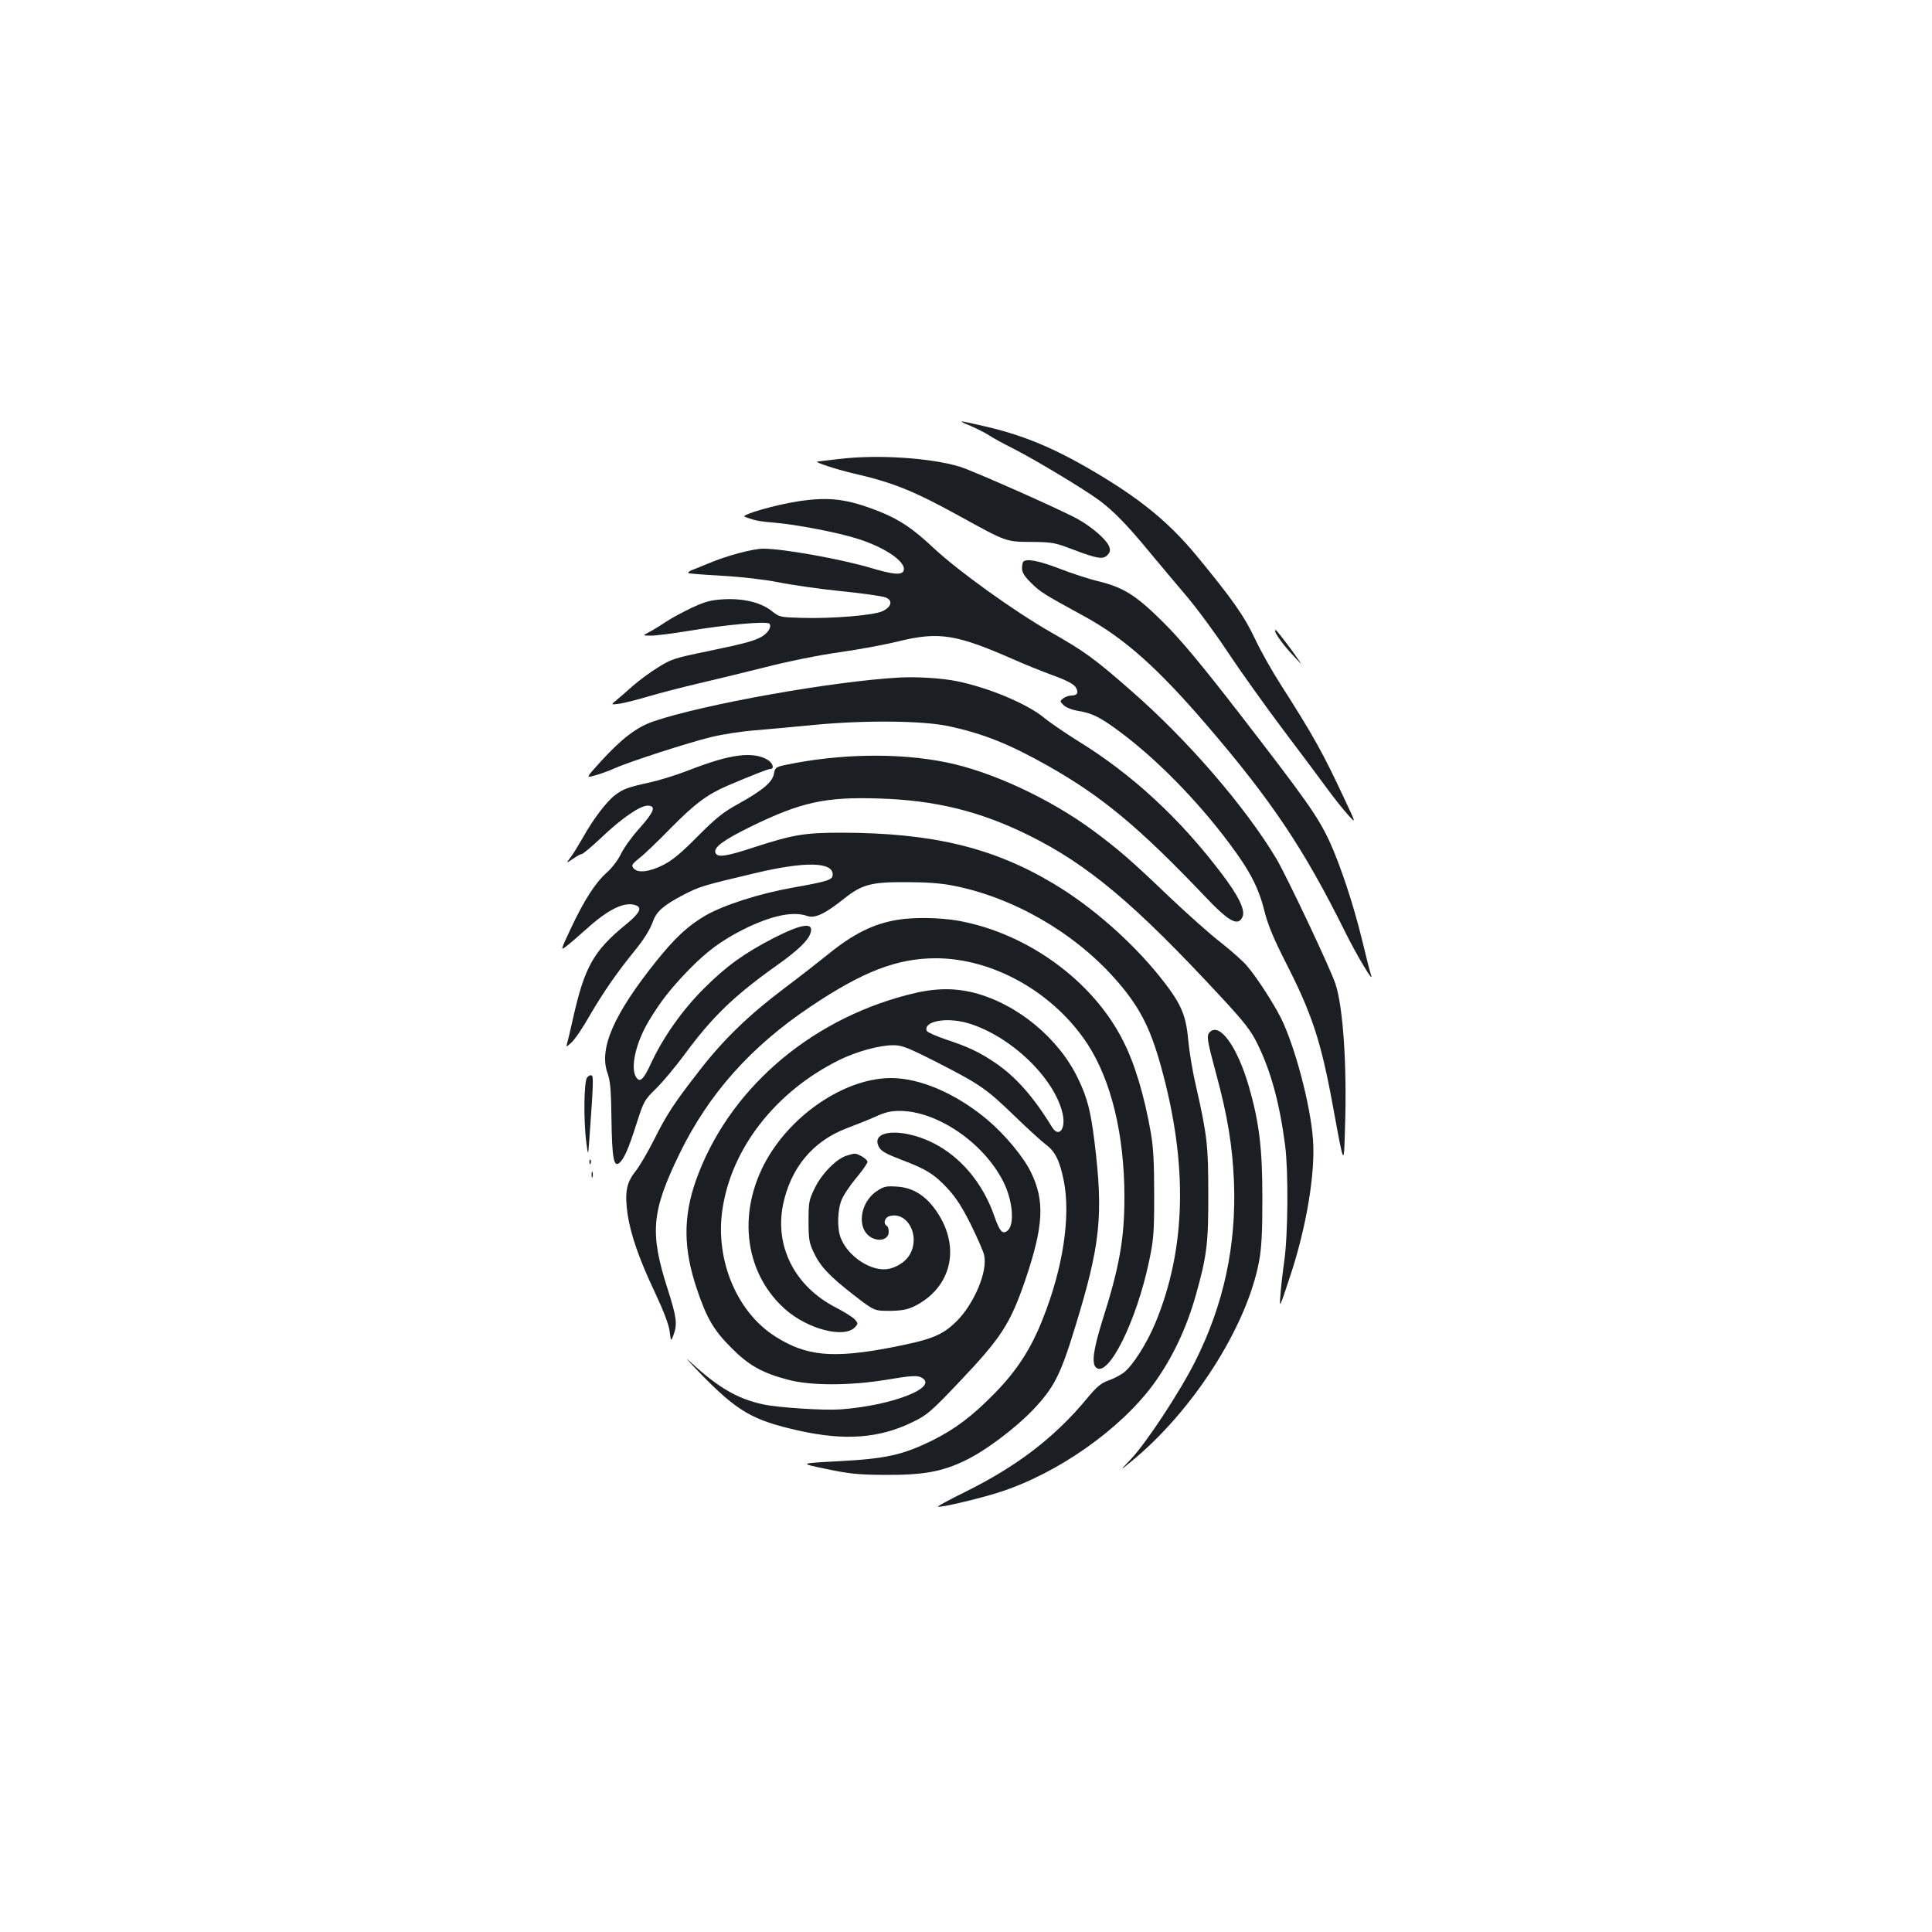 <?xml version="1.0" standalone="no"?>
<!DOCTYPE svg PUBLIC "-//W3C//DTD SVG 20010904//EN"
 "http://www.w3.org/TR/2001/REC-SVG-20010904/DTD/svg10.dtd">
<svg version="1.0" xmlns="http://www.w3.org/2000/svg"
 width="1000pt" height="1000pt" viewBox="0 0 1000 1000"
 preserveAspectRatio="xMidYMid meet">
<g transform="translate(0,1000) scale(0.1,-0.1)"
fill="#1b1f23" stroke="none">
<path d="M5023 7796 c32 -14 76 -36 96 -49 21 -14 76 -44 122 -67 111 -56 368
-210 449 -270 74 -55 148 -131 267 -276 45 -54 128 -153 184 -219 56 -66 154
-199 217 -295 64 -96 191 -274 282 -395 91 -121 194 -258 228 -305 34 -47 82
-107 107 -135 45 -50 45 -50 -14 75 -113 243 -166 337 -333 598 -43 67 -103
173 -132 235 -55 117 -115 203 -302 430 -148 179 -300 302 -559 452 -197 114
-354 177 -545 220 -134 31 -140 31 -67 1z"/>
<path d="M4350 7625 c-63 -7 -117 -14 -120 -14 -13 -4 97 -40 186 -61 205 -47
312 -90 550 -221 245 -135 240 -133 374 -134 108 -1 121 -4 213 -39 129 -49
157 -53 180 -28 13 14 15 25 8 43 -13 35 -87 100 -162 142 -84 47 -546 252
-613 272 -150 45 -421 63 -616 40z"/>
<path d="M4130 7405 c-122 -19 -301 -71 -275 -80 11 -4 31 -11 45 -15 14 -5
61 -12 105 -15 119 -10 333 -51 438 -85 144 -46 250 -121 234 -164 -9 -24 -55
-20 -168 14 -154 46 -456 100 -557 100 -55 0 -190 -36 -282 -75 -36 -15 -76
-31 -89 -36 -13 -5 -21 -12 -18 -15 2 -3 81 -9 173 -14 105 -6 217 -19 294
-34 69 -14 216 -35 325 -46 110 -11 213 -26 228 -32 39 -15 33 -48 -14 -71
-45 -22 -263 -40 -422 -35 -109 3 -113 4 -152 35 -55 44 -146 67 -250 61 -68
-4 -93 -11 -167 -45 -47 -23 -106 -54 -130 -71 -24 -16 -61 -39 -83 -51 -40
-21 -40 -21 6 -21 25 0 110 11 190 24 191 32 407 52 421 38 13 -13 -3 -44 -34
-64 -38 -24 -85 -37 -281 -78 -176 -36 -192 -41 -262 -85 -41 -25 -98 -68
-127 -93 -29 -26 -67 -59 -85 -74 -32 -26 -32 -26 10 -21 23 3 92 20 152 38
61 18 173 47 250 65 77 18 235 56 350 85 124 32 284 64 390 79 99 14 235 39
303 56 213 52 301 38 607 -97 50 -22 136 -57 193 -78 70 -25 108 -45 119 -61
18 -28 10 -44 -21 -44 -12 0 -31 -6 -42 -14 -19 -15 -19 -15 1 -36 13 -12 43
-24 77 -30 70 -11 113 -32 216 -109 187 -139 395 -350 561 -571 109 -145 155
-232 186 -357 18 -71 47 -140 105 -255 141 -275 187 -414 250 -758 58 -316 56
-313 62 -98 10 314 -10 613 -49 733 -23 74 -253 560 -307 651 -159 266 -457
612 -748 866 -195 171 -241 204 -421 307 -190 109 -474 313 -603 433 -109 102
-175 147 -279 189 -169 67 -262 79 -425 54z"/>
<path d="M5297 7093 c-4 -3 -7 -19 -7 -35 0 -21 13 -42 48 -76 47 -47 64 -57
276 -173 206 -113 377 -265 632 -562 335 -390 503 -641 712 -1062 64 -130 159
-288 138 -230 -4 11 -25 92 -46 180 -44 182 -114 392 -169 511 -61 130 -119
212 -480 679 -187 241 -288 362 -376 450 -142 142 -208 184 -338 216 -51 12
-142 42 -204 66 -103 40 -170 53 -186 36z"/>
<path d="M6600 6734 c0 -15 48 -80 100 -134 42 -45 42 -45 14 -5 -25 37 -86
117 -106 140 -5 5 -8 5 -8 -1z"/>
<path d="M4655 6493 c-344 -19 -1012 -138 -1273 -227 -87 -30 -162 -87 -274
-209 -76 -84 -76 -84 -30 -71 26 7 72 23 102 37 79 35 379 132 501 162 57 14
160 30 229 35 69 6 206 18 305 28 261 25 558 22 692 -6 183 -39 317 -93 519
-207 279 -158 471 -318 810 -674 124 -131 172 -158 195 -107 16 34 -19 107
-107 223 -217 287 -465 516 -745 688 -65 41 -145 95 -176 121 -89 72 -284 154
-449 188 -78 16 -210 24 -299 19z"/>
<path d="M3825 6089 c-68 -8 -150 -33 -271 -80 -55 -21 -141 -48 -191 -59
-111 -24 -139 -34 -180 -66 -43 -32 -114 -126 -164 -216 -23 -40 -52 -88 -66
-106 -24 -32 -24 -32 13 -7 20 14 41 25 46 25 6 0 51 38 101 85 105 100 200
165 239 165 46 0 34 -32 -42 -117 -39 -43 -82 -103 -96 -133 -16 -33 -46 -72
-74 -97 -59 -53 -116 -141 -186 -290 -53 -113 -53 -114 -23 -91 17 13 64 53
105 90 113 102 195 142 253 123 37 -12 23 -41 -48 -99 -169 -138 -215 -220
-275 -487 -14 -64 -29 -125 -32 -135 -5 -14 0 -12 24 10 17 15 61 80 97 144
66 113 134 212 222 321 56 68 86 116 104 165 18 49 55 81 154 133 86 45 105
50 375 114 256 61 400 58 400 -7 0 -28 -19 -35 -210 -69 -173 -31 -355 -90
-449 -144 -90 -53 -155 -113 -251 -232 -223 -278 -302 -457 -255 -585 14 -39
18 -87 20 -240 3 -201 12 -247 41 -223 24 20 48 75 89 204 37 116 41 122 100
180 34 33 101 113 149 178 143 195 259 306 482 464 103 73 157 125 169 163 19
58 -43 50 -190 -25 -153 -79 -246 -146 -360 -260 -113 -112 -212 -253 -275
-388 -40 -88 -60 -105 -80 -68 -27 51 3 178 68 286 59 99 111 165 201 259 99
102 174 157 286 214 146 73 259 97 333 71 40 -14 92 11 189 88 95 76 141 88
328 87 99 0 180 -6 238 -18 308 -60 619 -238 833 -476 128 -143 186 -253 243
-459 141 -507 131 -943 -29 -1329 -45 -108 -118 -222 -164 -257 -19 -14 -54
-32 -80 -41 -37 -13 -59 -31 -111 -94 -167 -201 -361 -349 -627 -481 -81 -40
-146 -75 -143 -77 7 -8 210 40 317 74 302 97 626 325 798 559 97 133 172 291
220 463 56 199 65 266 64 522 0 252 -5 300 -65 565 -17 72 -34 177 -39 234
-12 132 -39 191 -147 326 -147 183 -352 363 -548 480 -313 188 -629 264 -1098
265 -194 0 -251 -10 -452 -75 -146 -48 -192 -55 -202 -29 -10 28 40 65 182
135 262 128 387 155 665 146 292 -9 524 -66 776 -191 305 -151 546 -353 991
-833 126 -136 157 -176 191 -245 70 -142 115 -306 144 -528 17 -137 15 -460
-5 -600 -9 -63 -18 -144 -20 -180 -5 -63 -4 -61 49 99 86 257 133 541 120 713
-13 180 -94 484 -166 629 -40 79 -124 209 -175 269 -20 24 -81 78 -134 120
-54 41 -176 150 -272 241 -190 182 -260 243 -387 337 -225 167 -530 309 -764
356 -248 51 -557 45 -836 -14 -46 -10 -51 -14 -56 -45 -9 -44 -56 -84 -183
-155 -82 -45 -117 -74 -213 -170 -87 -88 -131 -124 -179 -148 -72 -36 -131
-42 -152 -16 -12 15 -9 21 31 53 25 19 99 90 165 158 123 124 184 170 290 216
122 52 210 87 222 87 22 0 14 29 -12 46 -35 23 -89 31 -150 23z"/>
<path d="M4646 5239 c-125 -20 -230 -73 -358 -177 -46 -37 -148 -117 -228
-177 -183 -138 -313 -263 -438 -424 -133 -171 -170 -227 -237 -361 -32 -63
-75 -137 -96 -163 -47 -59 -56 -110 -41 -219 16 -108 60 -235 142 -408 45 -96
71 -164 76 -200 7 -55 7 -55 20 -20 21 57 16 93 -30 237 -94 293 -84 401 60
699 151 311 369 556 678 763 272 183 450 251 650 251 297 0 611 -178 785 -444
123 -189 191 -470 191 -793 0 -215 -26 -362 -115 -641 -46 -148 -56 -221 -31
-241 63 -52 208 240 273 548 24 114 27 146 27 346 0 165 -4 245 -17 320 -34
195 -84 361 -144 478 -157 312 -499 559 -857 622 -94 16 -229 18 -310 4z"/>
<path d="M4695 4850 c-517 -135 -931 -500 -1094 -963 -65 -187 -64 -350 5
-556 51 -152 87 -215 179 -307 89 -90 159 -130 292 -165 117 -32 322 -32 515
0 118 20 152 22 173 13 105 -48 -140 -147 -415 -167 -88 -6 -321 9 -400 26
-133 29 -230 85 -375 218 -38 36 -16 10 50 -58 193 -198 270 -242 510 -296
238 -53 416 -40 588 44 76 37 93 51 246 212 214 226 260 297 338 524 95 281
102 410 28 560 -37 76 -133 192 -223 268 -160 135 -348 217 -500 217 -221 0
-484 -165 -627 -394 -172 -277 -141 -604 76 -800 116 -105 310 -156 365 -95
16 18 16 20 -2 40 -10 11 -54 39 -99 62 -211 109 -316 315 -272 532 40 191
154 328 329 395 46 17 113 44 149 60 49 23 81 30 125 30 194 0 435 -164 537
-366 49 -96 60 -223 22 -254 -26 -21 -41 -4 -69 77 -60 171 -174 306 -318 378
-162 80 -327 66 -278 -23 12 -21 38 -35 113 -64 131 -49 174 -76 244 -152 43
-47 76 -99 120 -188 33 -68 64 -138 67 -155 19 -83 -51 -249 -140 -339 -76
-76 -131 -98 -349 -140 -296 -56 -432 -43 -590 57 -201 126 -314 397 -276 657
46 317 273 609 600 773 92 46 212 79 285 79 44 0 73 -11 221 -86 227 -116 259
-138 405 -279 69 -67 142 -133 163 -149 48 -35 72 -83 93 -187 37 -185 -4
-455 -110 -719 -61 -154 -133 -264 -246 -380 -117 -120 -208 -188 -325 -246
-153 -75 -239 -94 -480 -107 -210 -11 -210 -11 -70 -40 120 -25 163 -30 305
-31 199 -1 295 16 417 75 104 50 257 165 350 262 108 114 142 180 216 422 133
432 149 582 102 966 -20 160 -37 226 -84 324 -100 211 -315 388 -538 446 -110
28 -213 25 -348 -11z m316 -146 c220 -66 447 -283 489 -468 18 -81 -20 -128
-56 -68 -93 153 -186 258 -290 329 -82 56 -143 85 -256 122 -53 18 -98 38
-101 45 -20 50 102 73 214 40z"/>
<path d="M6262 4658 c-18 -18 -15 -39 33 -217 59 -217 84 -372 92 -556 13
-331 -53 -638 -201 -932 -78 -156 -255 -425 -334 -507 -57 -60 -57 -60 -2 -15
321 260 604 701 667 1041 13 71 17 147 17 328 0 256 -16 389 -70 577 -60 206
-151 332 -202 281z"/>
<path d="M3039 4423 c-17 -19 -19 -228 -4 -338 9 -70 9 -70 16 25 20 278 21
317 12 323 -6 4 -17 -1 -24 -10z"/>
<path d="M4384 4019 c-53 -15 -130 -93 -166 -167 -31 -63 -33 -74 -33 -172 0
-93 3 -112 26 -161 35 -75 82 -124 208 -222 106 -82 106 -82 186 -82 62 1 90
6 126 23 193 95 244 304 118 490 -55 82 -123 125 -205 130 -57 4 -69 1 -104
-22 -96 -63 -108 -210 -20 -246 41 -17 80 -1 80 34 0 14 -4 28 -10 31 -21 13
-10 45 16 51 91 23 157 -100 105 -196 -23 -44 -84 -80 -136 -80 -84 0 -187 73
-222 159 -21 49 -19 146 3 200 9 24 44 76 76 114 32 38 58 76 58 83 0 7 -13
20 -30 29 -32 17 -33 17 -76 4z"/>
<path d="M3051 3984 c0 -11 3 -14 6 -6 3 7 2 16 -1 19 -3 4 -6 -2 -5 -13z"/>
<path d="M3062 3920 c0 -14 2 -19 5 -12 2 6 2 18 0 25 -3 6 -5 1 -5 -13z"/>
</g>
</svg>
